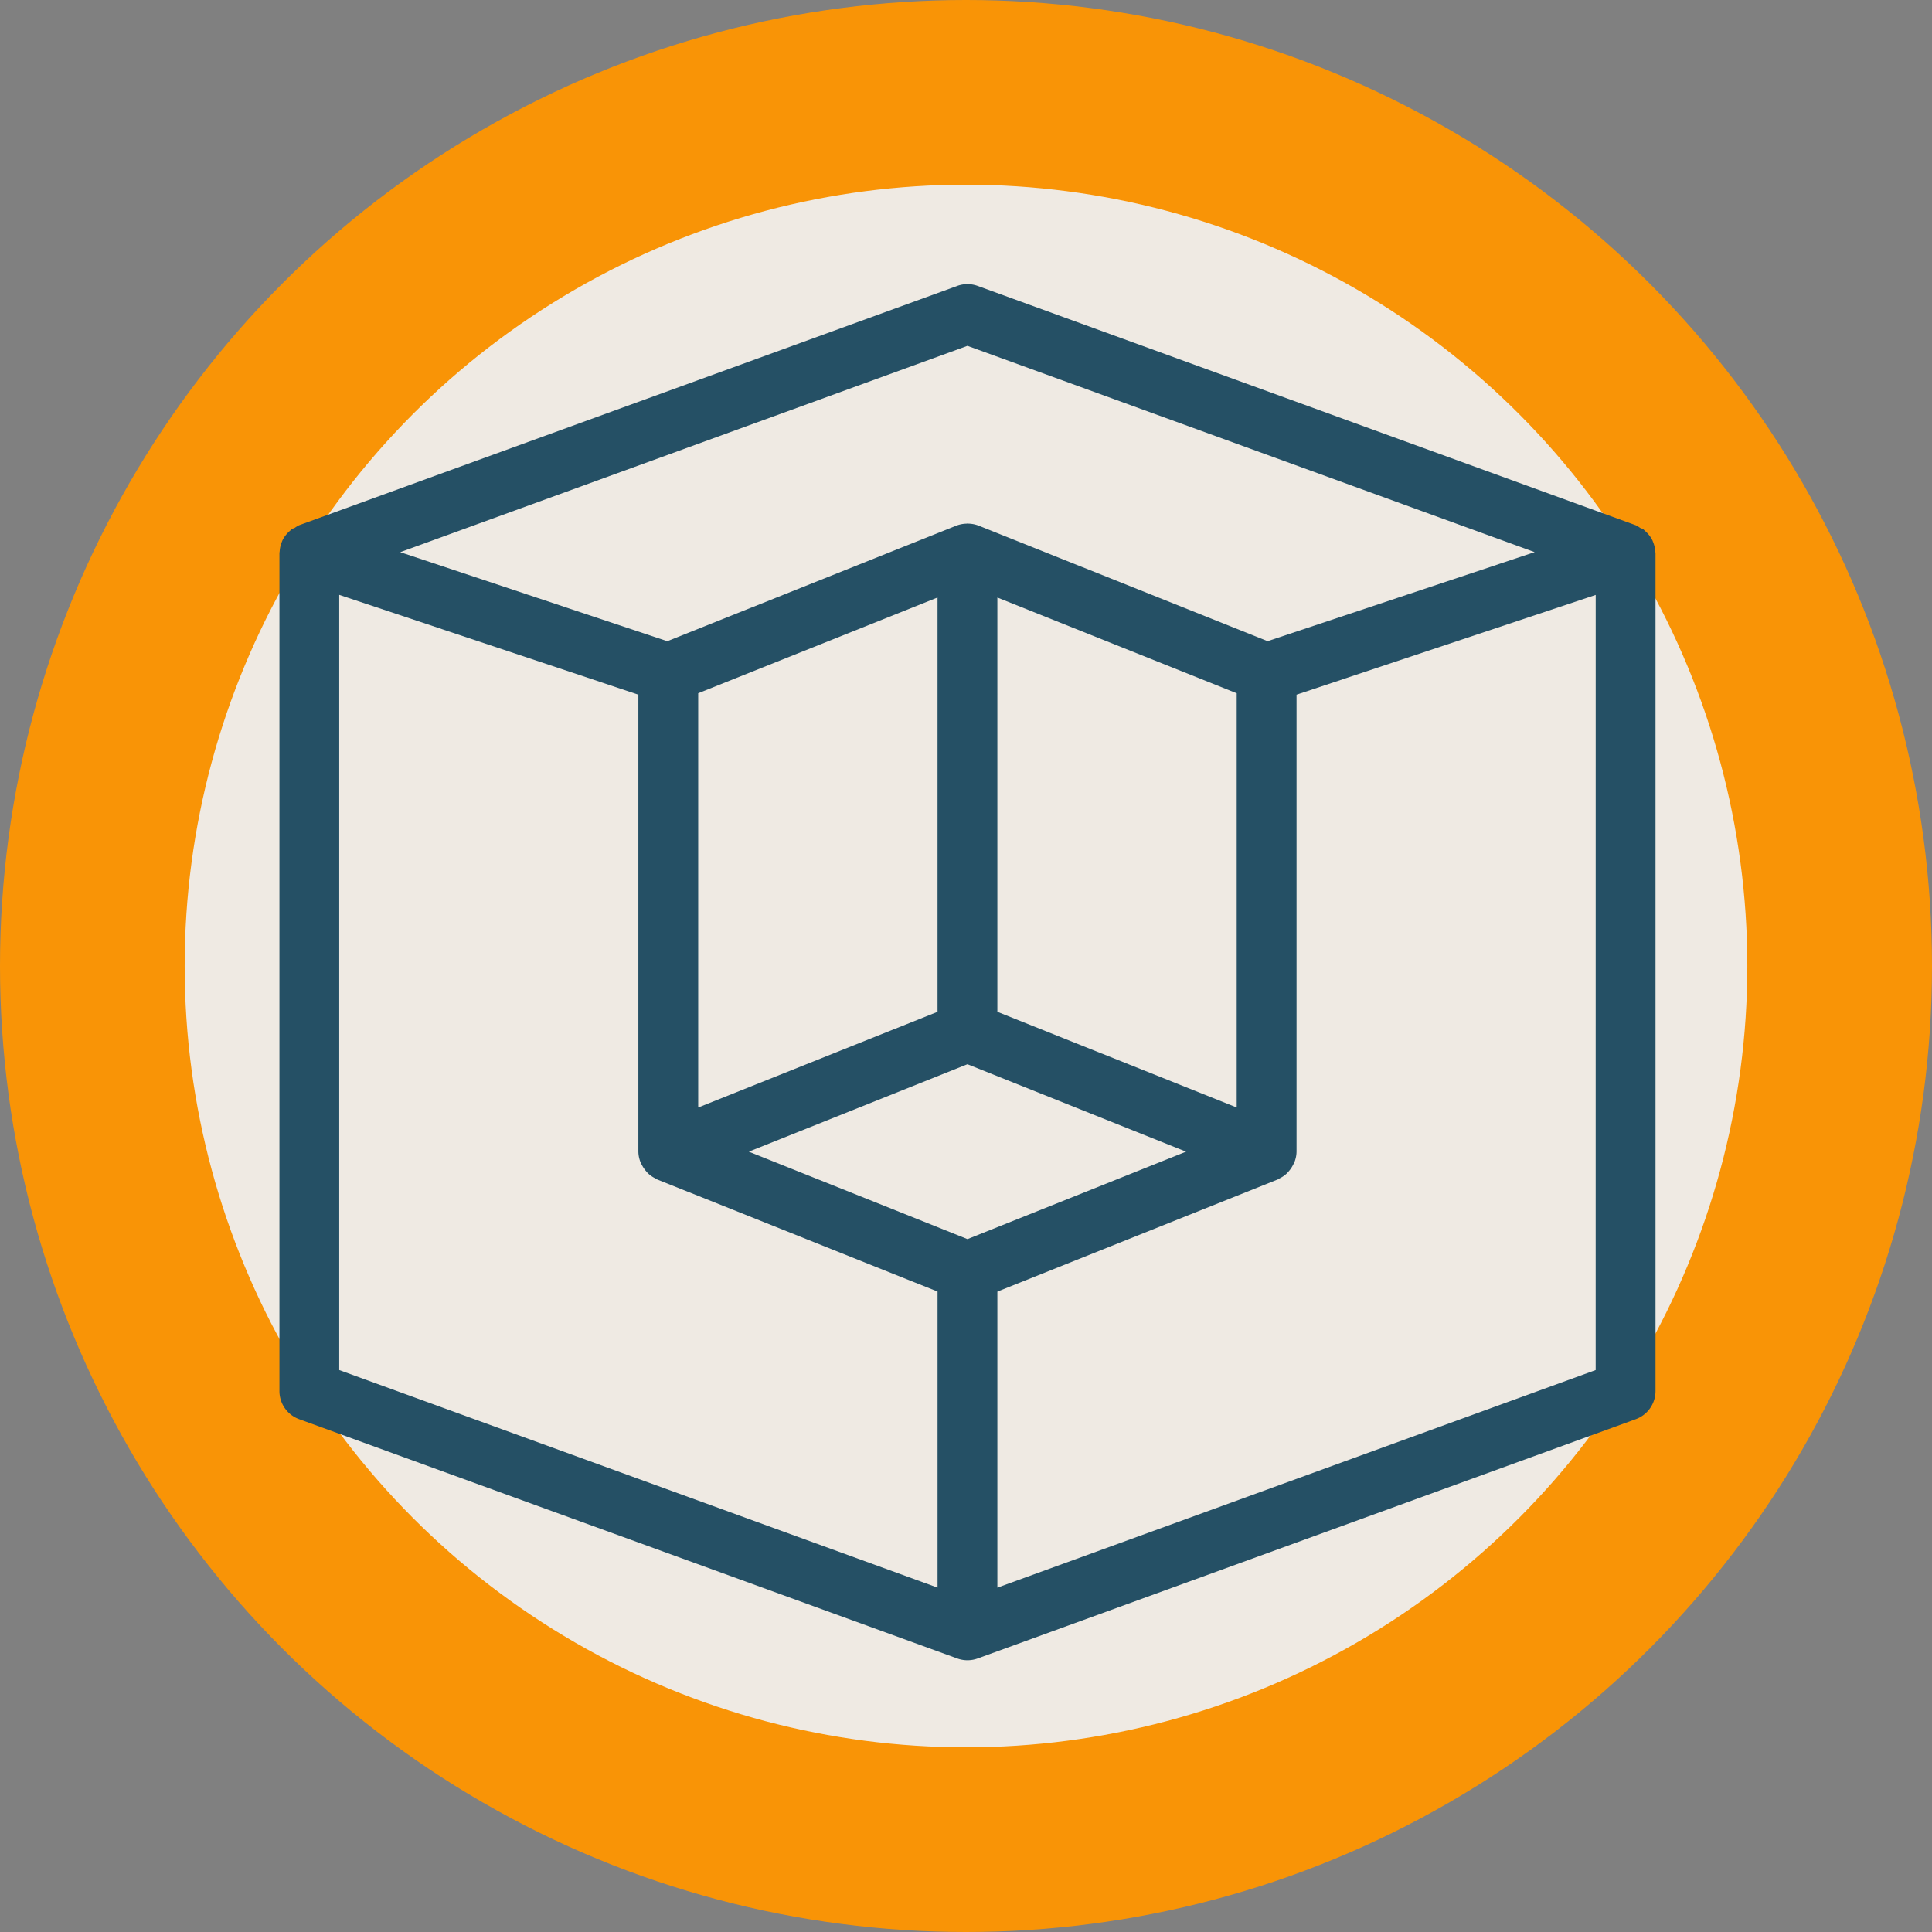 <svg xmlns="http://www.w3.org/2000/svg" width="136" height="136" viewBox="0 0 136 136">
  <rect x="0" y="0" width="136" height="136" fill="#808080" stroke="none"/>
  <g id="Grupo_109244" data-name="Grupo 109244" transform="translate(-382 -522)">
    <circle id="Elipse_4944" data-name="Elipse 4944" cx="68" cy="68" r="68" transform="translate(382 522)" fill="#ff9500" opacity="0.95" style="isolation: isolate"/>
    <circle id="Elipse_4945" data-name="Elipse 4945" cx="55" cy="55" r="55" transform="translate(395 535)" fill="#efefef" opacity="0.95" style="isolation: isolate"/>
    <path id="_3d" data-name="3d" d="M96.846,18.764a2.082,2.082,0,0,0-.157-.634c-.012-.029-.02-.061-.034-.088a2.064,2.064,0,0,0-.41-.565c-.038-.038-.076-.073-.118-.109s-.082-.086-.133-.122a1.784,1.784,0,0,0-.2-.082,2.092,2.092,0,0,0-.31-.189L49.155.127a2.111,2.111,0,0,0-1.44,0L1.386,16.973a2.092,2.092,0,0,0-.31.189,1.816,1.816,0,0,0-.2.082c-.048.036-.086.082-.133.122a1.485,1.485,0,0,0-.118.109,2.1,2.1,0,0,0-.41.565c-.014.03-.022.06-.034.088a2.054,2.054,0,0,0-.158.634c0,.042-.012.08-.014.121,0,.024-.006.044-.006.068V77.917A2.109,2.109,0,0,0,1.386,79.9L47.715,96.744a2.111,2.111,0,0,0,1.44,0L95.484,79.9a2.109,2.109,0,0,0,1.386-1.979V18.953c0-.024-.006-.044-.008-.068a1,1,0,0,0-.015-.121ZM48.435,4.346l39.929,14.52-18.8,6.267L49.219,17a2.16,2.16,0,0,0-.735-.141c-.016,0-.032-.008-.048-.008a.405.405,0,0,0-.048.01,2.111,2.111,0,0,0-.735.141L27.308,25.136l-18.8-6.267Zm0,62.879L33.045,61.07l15.39-6.155,15.39,6.155Zm-2.106-16L29.482,57.96V28.8l16.847-6.738Zm4.212,0V22.063L67.388,28.8V57.958ZM4.212,21.874,25.27,28.9V61.07a2.077,2.077,0,0,0,.149.737c.028.071.064.135.1.2a2.071,2.071,0,0,0,.292.434,1.934,1.934,0,0,0,.152.167,2.1,2.1,0,0,0,.52.352c.031.014.059.04.09.054.008,0,.012.009.021.013l19.736,7.89V91.757L4.212,76.443ZM92.658,76.443,50.541,91.76V70.922l19.736-7.895c.008,0,.012-.009.021-.013.034-.014.06-.038.09-.054a2.042,2.042,0,0,0,.52-.352,1.934,1.934,0,0,0,.152-.167,2.071,2.071,0,0,0,.292-.434c.034-.067.07-.131.1-.2a2.057,2.057,0,0,0,.149-.735V28.9l21.059-7.021Zm0,0" transform="translate(401.667 542)" fill="#255065"/>
  </g>
</svg>
